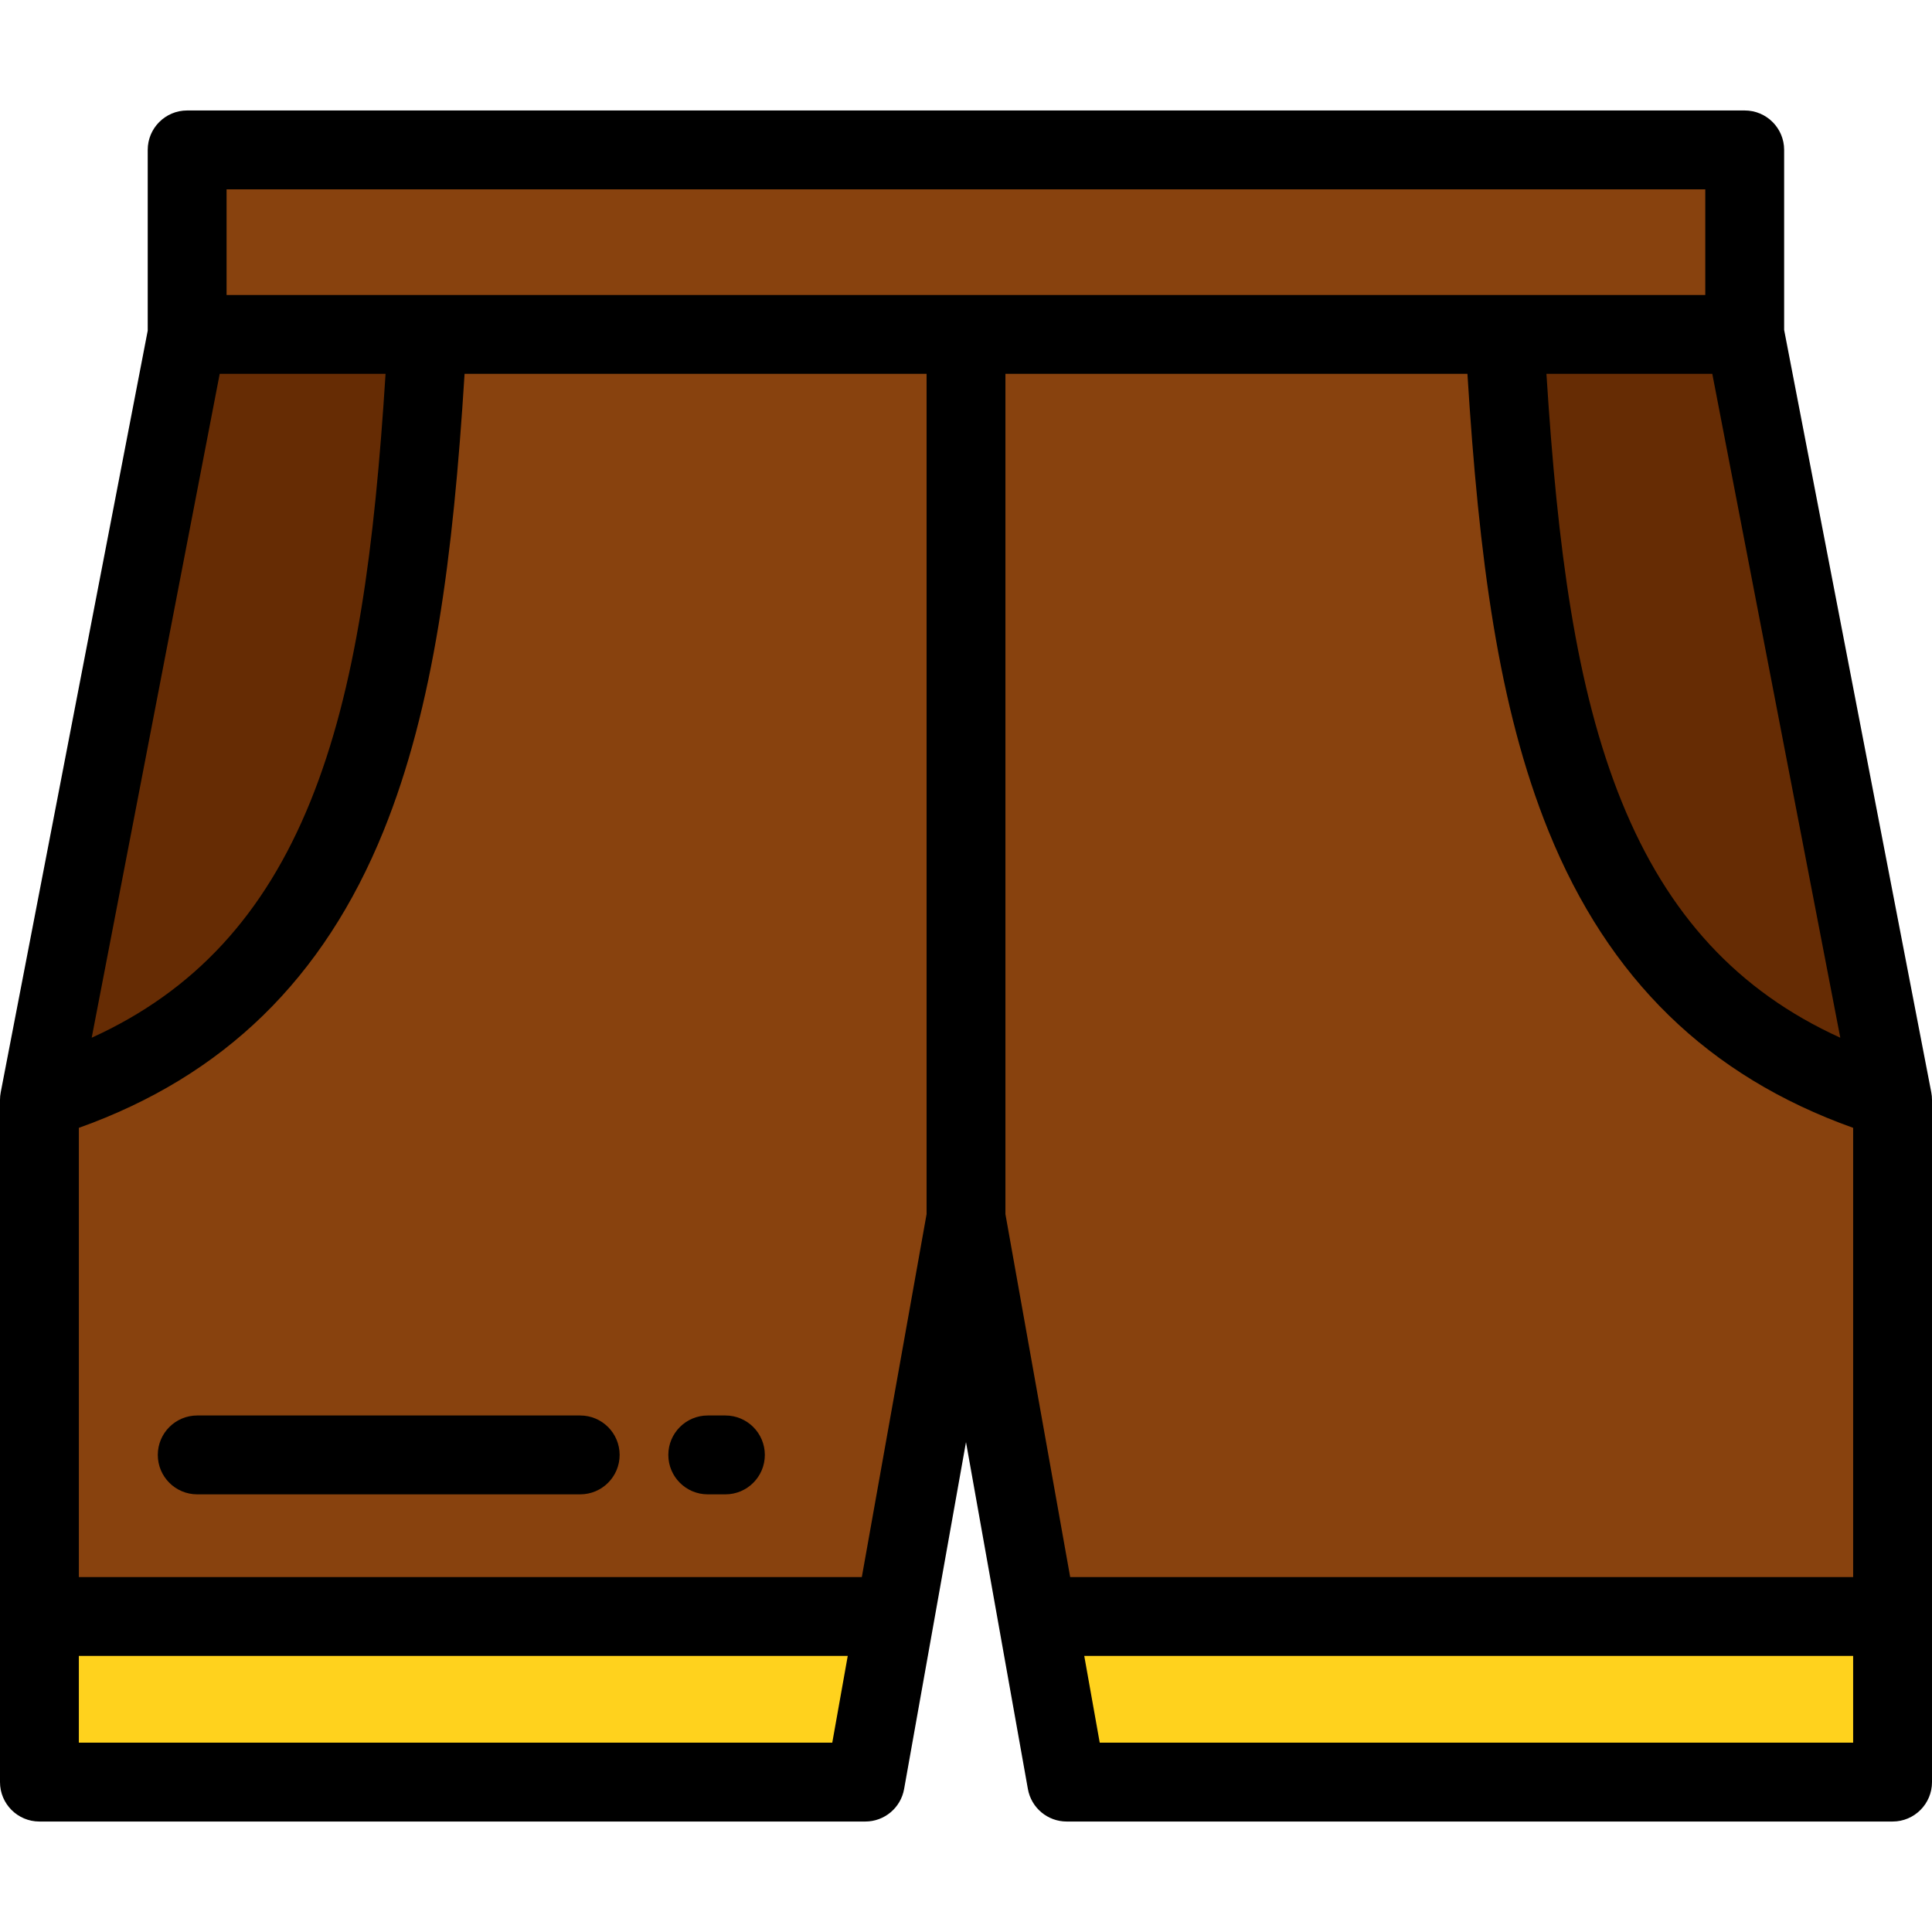 <?xml version="1.0" encoding="iso-8859-1"?>
<!-- Uploaded to: SVG Repo, www.svgrepo.com, Generator: SVG Repo Mixer Tools -->
<svg version="1.1" id="Layer_1" xmlns="http://www.w3.org/2000/svg" xmlns:xlink="http://www.w3.org/1999/xlink" 
	 viewBox="0 0 512 512" xml:space="preserve">
<g>
	<rect x="49.601" y="39.727" style="fill:#88420E;" width="412.776" height="48.9"/>
	<polygon style="fill:#88420E;" points="256,88.624 256,322.69 229.31,472.275 10.449,472.275 10.449,291.471 49.596,88.624 	"/>
</g>
<polygon style="fill:#FFD21D;" points="10.449,428.389 10.449,472.275 229.31,472.275 237.141,428.389 "/>
<path style="fill:#662C04;" d="M10.515,291.327L49.596,88.624h63.67C107.884,185.053,96.024,265.171,10.515,291.327z"/>
<polygon style="fill:#88420E;" points="256,88.624 256,322.69 282.69,472.275 501.551,472.275 501.551,291.471 462.404,88.624 "/>
<polygon style="fill:#FFD21D;" points="274.859,428.389 282.69,472.275 501.551,472.275 501.551,428.389 "/>
<path style="fill:#662C04;" d="M501.486,291.327L462.404,88.624h-63.67C404.116,185.053,415.976,265.171,501.486,291.327z"/>
<path d="M192.24,375.118h-4.678c-5.77,0-10.449,4.678-10.449,10.449c0,5.771,4.679,10.449,10.449,10.449h4.678
	c5.77,0,10.449-4.678,10.449-10.449C202.689,379.796,198.01,375.118,192.24,375.118z"/>
<path d="M153.758,375.118H52.267c-5.77,0-10.449,4.678-10.449,10.449c0,5.771,4.679,10.449,10.449,10.449h101.492
	c5.77,0,10.449-4.678,10.449-10.449C164.208,379.796,159.529,375.118,153.758,375.118z"/>
<path d="M511.811,289.491L473.296,89.923l-0.48-2.489v-47.71c0-5.771-4.679-10.449-10.449-10.449H49.596
	c-5.77,0-10.449,4.678-10.449,10.449v47.9l-0.443,2.298L0.189,289.491C0.063,290.144,0,290.806,0,291.471v136.918v43.886
	c0,5.771,4.678,10.449,10.449,10.449H229.31c5.064,0,9.397-3.63,10.287-8.614l7.83-43.886c0-0.001,0-0.003,0.001-0.004L256,382.178
	l8.571,48.042c0.001,0.001,0.001,0.003,0.001,0.004l7.83,43.886c0.89,4.984,5.223,8.614,10.287,8.614h218.861
	c5.77,0,10.449-4.678,10.449-10.449V428.39V291.471C512,290.806,511.937,290.144,511.811,289.491z M228.391,417.94H20.898v-119.05
	c38.411-13.711,64.864-39.499,80.725-78.637c13.32-32.871,18.453-72.442,21.494-121.18h122.435v222.693L228.391,417.94z
	 M102.177,99.073c-2.918,46.083-7.753,83.299-19.923,113.331c-12.166,30.02-30.799,50.259-57.952,62.605L58.223,99.073H102.177z
	 M266.449,321.765V99.073h122.435c3.041,48.738,8.173,88.307,21.494,121.18c15.86,39.138,42.313,64.926,80.725,78.637v119.05
	H283.609L266.449,321.765z M453.777,99.073l33.921,175.935c-27.153-12.345-45.786-32.584-57.952-62.605
	c-12.17-30.031-17.005-67.248-19.923-113.331h43.955V99.073z M60.045,50.173h391.873v28.002H60.045V50.173z M20.898,461.826v-22.988
	h203.763l-4.101,22.988H20.898z M491.102,461.826H291.44l-4.101-22.988h203.763V461.826z"/>
</svg>